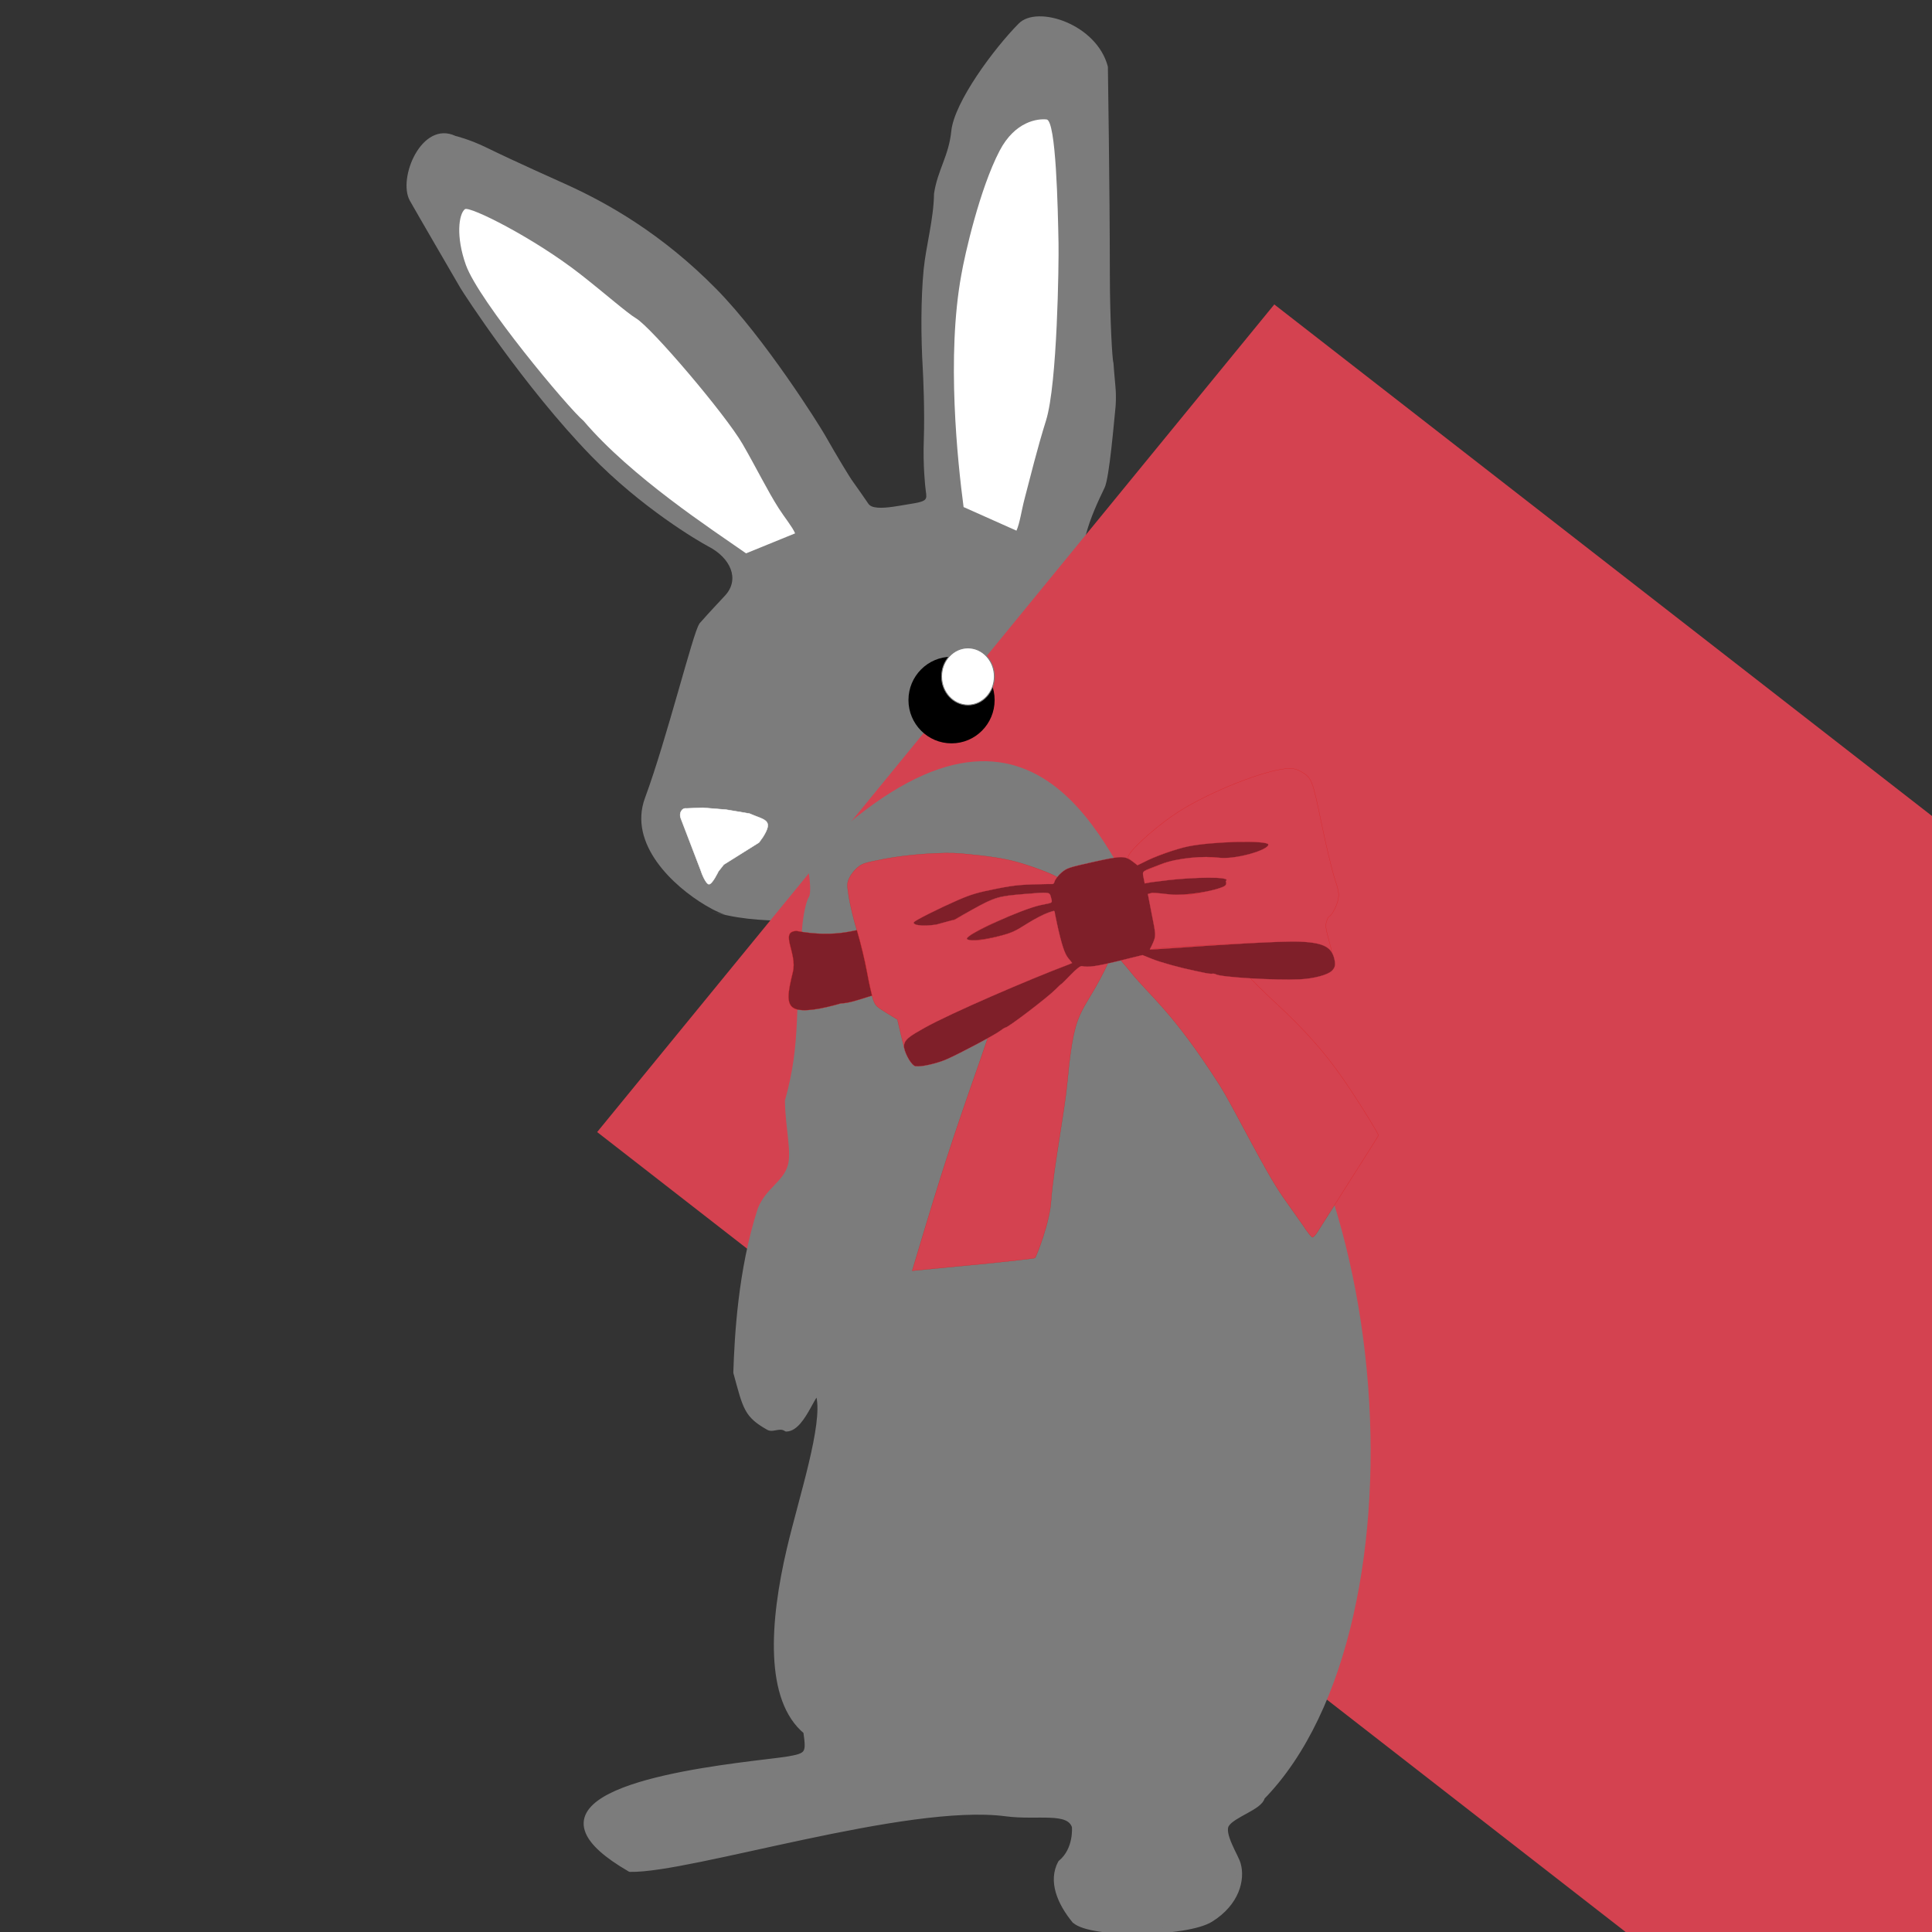 <?xml version="1.0" encoding="UTF-8" standalone="no"?>
<!-- Created with Inkscape (http://www.inkscape.org/) -->

<svg
   xmlns:dc="http://purl.org/dc/elements/1.1/"
   xmlns:cc="http://creativecommons.org/ns#"
   xmlns:rdf="http://www.w3.org/1999/02/22-rdf-syntax-ns#"
   xmlns:svg="http://www.w3.org/2000/svg"
   xmlns="http://www.w3.org/2000/svg"
   xmlns:sodipodi="http://sodipodi.sourceforge.net/DTD/sodipodi-0.dtd"
   xmlns:inkscape="http://www.inkscape.org/namespaces/inkscape"
   width="100"
   height="100"
   viewBox="0 0 26.458 26.458"
   version="1.1"
   id="svg1100"
   inkscape:version="0.92.3 (2405546, 2018-03-11)"
   sodipodi:docname="its-free-icon.svg">
  <rect x="0" y="0" width="26.458" height="26.458" fill="#333333" stroke="none"/>
  <defs
     id="defs1094" />
  <sodipodi:namedview
     id="base"
     pagecolor="#ffffff"
     bordercolor="#666666"
     borderopacity="1.0"
     inkscape:pageopacity="0.0"
     inkscape:pageshadow="2"
     inkscape:zoom="2"
     inkscape:cx="-154.80391"
     inkscape:cy="76.676987"
     inkscape:document-units="mm"
     inkscape:current-layer="layer1"
     showgrid="false"
     units="px"
     inkscape:window-width="1920"
     inkscape:window-height="1001"
     inkscape:window-x="-9"
     inkscape:window-y="-9"
     inkscape:window-maximized="1"
     inkscape:lockguides="true" />
  <g
     inkscape:label="Layer 1"
     inkscape:groupmode="layer"
     id="layer1"
     transform="translate(0,-270.542)">
    <path
       sodipodi:nodetypes="ccsscssssssccsscssscccssssscssssssssscc"
       inkscape:connector-curvature="0"
       id="path1052-1-2-7-3-0-6"
       d="m 9.574,279.086 c 0.157,-0.179 0.296,-0.322 0.359,-0.392 0.201,-0.223 0.07,-0.511 -0.229,-0.667 -0.145,-0.076 -0.923,-0.534 -1.614,-1.247 -0.907,-0.935 -1.738,-2.213 -1.788,-2.299 -0.088,-0.152 -0.608,-1.045 -0.69,-1.192 -0.169,-0.306 0.163,-1.101 0.624,-0.886 0,0 0.198,0.048 0.424,0.159 0.411,0.201 0.96,0.444 1.113,0.514 0.539,0.246 1.286,0.661 2.036,1.423 0.665,0.675 1.412,1.866 1.488,2.001 0.163,0.286 0.337,0.576 0.387,0.643 0.049,0.068 0.143,0.202 0.209,0.299 0.022,0.032 0.067,0.047 0.125,0.052 0.123,0.01 0.3,-0.027 0.414,-0.045 0.268,-0.042 0.265,-0.056 0.246,-0.186 -0.009,-0.064 -0.039,-0.351 -0.027,-0.694 0.014,-0.401 -0.008,-0.866 -0.014,-0.978 -0.026,-0.435 -0.027,-0.957 0.012,-1.358 0.031,-0.317 0.138,-0.694 0.142,-1.038 0.048,-0.325 0.204,-0.519 0.237,-0.863 0.044,-0.396 0.581,-1.122 0.923,-1.468 0.255,-0.258 1.073,0.01 1.221,0.592 0,0 0.026,1.651 0.027,2.846 5.21e-4,0.607 0.034,1.189 0.049,1.207 0,0 0.015,0.205 0.028,0.334 0.012,0.127 0.003,0.251 4.45e-4,0.276 -0.02,0.188 -0.084,0.967 -0.149,1.101 -0.192,0.396 -0.397,0.87 -0.262,1.271 0.109,0.323 0.44,0.75 0.635,1.111 0.16,0.297 0.2,0.549 0.192,0.661 0,0 -0.019,2.165 -0.731,2.307 -0.637,0.127 -2.133,0.526 -2.94,0.534 -0.488,0.005 -1.369,0.118 -2.045,-0.023 -0.635,-0.133 0.321,0.061 0,0 -0.068,-0.013 -0.183,-0.062 -0.315,-0.141 -0.436,-0.259 -1.064,-0.836 -0.828,-1.472 0.298,-0.805 0.665,-2.29 0.742,-2.378 z"
       style="opacity:1;fill:#7c7c7c;fill-opacity:1;stroke:none;stroke-width:0.596;stroke-linecap:square;stroke-linejoin:round;stroke-miterlimit:4;stroke-dasharray:none;stroke-dashoffset:0;stroke-opacity:1;paint-order:fill markers stroke" />
    <path
       id="path849-1-0-3-7-5"
       stroke-miterlimit="10"
       d="m 13.196,277.486 c -0.082,-0.621 -0.236,-2.065 -0.031,-3.181 0.047,-0.274 0.252,-1.177 0.524,-1.698 0.213,-0.408 0.526,-0.442 0.644,-0.429 0.13,0.015 0.154,1.218 0.163,1.694 0.005,0.271 -0.015,1.929 -0.171,2.428 -0.124,0.396 -0.213,0.767 -0.293,1.069 -0.044,0.167 -0.065,0.335 -0.112,0.44"
       inkscape:connector-curvature="0"
       style="fill:#ffffff;fill-opacity:1;stroke:none;stroke-width:0.474;stroke-linecap:round;stroke-linejoin:round;stroke-miterlimit:10;stroke-opacity:1"
       sodipodi:nodetypes="ccscsssc" />
    <path
       id="path849-1-0-3-1-2-3"
       stroke-miterlimit="10"
       d="M 10.217,278.12 C 9.749,277.792 8.645,277.074 7.992,276.306 7.787,276.136 6.557,274.666 6.38,274.17 c -0.139,-0.389 -0.098,-0.694 -0.014,-0.763 0.061,-0.05 0.951,0.395 1.592,0.898 0.335,0.263 0.627,0.521 0.752,0.596 0.213,0.127 1.223,1.314 1.459,1.721 0.187,0.323 0.344,0.645 0.496,0.882 0.084,0.131 0.183,0.248 0.224,0.342"
       inkscape:connector-curvature="0"
       style="fill:#ffffff;fill-opacity:1;stroke:none;stroke-width:0.43;stroke-linecap:round;stroke-linejoin:round;stroke-miterlimit:10;stroke-opacity:1"
       sodipodi:nodetypes="ccscssssc"
       inkscape:transform-center-x="-0.26390124"
       inkscape:transform-center-y="0.085405242" />
    <flowRoot
       xml:space="preserve"
       id="flowRoot1753"
       style="font-style:normal;font-weight:normal;font-size:40px;line-height:1.25;font-family:sans-serif;letter-spacing:0px;word-spacing:0px;fill:#d44250;fill-opacity:1;stroke:none"
       transform="matrix(0.027,0.021,-0.027,0.033,-10.833,301.862)"><flowRegion
         id="flowRegion1755"
         style="fill:#d44250;fill-opacity:1"><rect
           id="rect1757"
           width="674.782"
           height="343.452"
           x="137.381"
           y="-910.173"
           style="fill:#d44250;fill-opacity:1" /></flowRegion><flowPara
         id="flowPara1759"
         style="fill:#ffffff;fill-opacity:1">FREE</flowPara></flowRoot>    <ellipse
       style="opacity:1;fill:#000000;fill-opacity:1;stroke:none;stroke-width:0.007;stroke-linecap:square;stroke-linejoin:round;stroke-miterlimit:4;stroke-dasharray:none;stroke-dashoffset:0;stroke-opacity:1;paint-order:fill markers stroke"
       id="path1043"
       cx="13.031"
       cy="280.129"
       rx="0.59"
       ry="0.593" />
    <path
       style="fill:#ffffff;fill-opacity:1;stroke:#ffffff;stroke-width:0.006px;stroke-linecap:butt;stroke-linejoin:miter;stroke-opacity:1"
       d="m 10.266,281.684 -0.322,-0.054 -0.32,-0.026 -0.224,0.009 c -0.064,-0.01 -0.105,0.069 -0.076,0.137 l 0.27,0.705 c 0.018,0.059 0.073,0.189 0.112,0.196 0.046,0.008 0.132,-0.175 0.132,-0.175 l 0.074,-0.094 0.482,-0.302 0.054,-0.075 c 0.149,-0.238 0.03,-0.229 -0.182,-0.32 z"
       id="path1046"
       inkscape:connector-curvature="0"
       sodipodi:nodetypes="ccccccsccccc" />
    <path
       style="opacity:1;fill:#7c7c7c;fill-opacity:1;stroke:#7c7c7c;stroke-width:0.073;stroke-linecap:round;stroke-linejoin:round;stroke-miterlimit:4;stroke-dasharray:none;stroke-dashoffset:0;stroke-opacity:1;paint-order:normal"
       d="m 14.718,296.847 c -0.207,-0.252 -0.327,-0.545 -0.194,-0.794 0.222,-0.182 0.192,-0.494 0.192,-0.495 -0.076,-0.244 -0.505,-0.121 -0.942,-0.179 -1.358,-0.179 -4.326,0.78 -5.146,0.761 -0.333,-0.193 -0.511,-0.36 -0.573,-0.507 -0.306,-0.723 2.212,-0.922 2.713,-0.997 0.298,-0.049 0.315,-0.072 0.269,-0.381 -0.529,-0.437 -0.462,-1.494 -0.225,-2.502 0.169,-0.717 0.495,-1.694 0.403,-2.092 -0.044,-0.193 -0.206,0.446 -0.446,0.449 -0.091,-0.062 -0.182,0.015 -0.244,-0.019 -0.3,-0.171 -0.312,-0.261 -0.446,-0.753 0.016,-0.476 0.061,-1.396 0.333,-2.234 0.107,-0.269 0.34,-0.351 0.411,-0.59 0.059,-0.195 -0.032,-0.526 -0.037,-0.896 0.228,-0.814 0.129,-1.268 0.235,-2.363 0.014,-0.177 0.055,-0.364 0.09,-0.415 0.035,-0.051 0.024,-0.267 -0.025,-0.48 2.956,-2.965 3.983,-0.29 4.543,0.683 0.054,0.128 0.076,0.267 0.105,0.366 -0.034,0.031 0.085,0.13 0.264,0.22 3.133,2.141 3.593,9.165 1.287,11.525 -0.027,0.137 -0.403,0.239 -0.488,0.375 -0.079,0.126 0.131,0.437 0.158,0.542 0.059,0.206 -0.014,0.531 -0.374,0.756 -0.332,0.208 -1.639,0.222 -1.861,0.02 z"
       id="path1062"
       inkscape:connector-curvature="0"
       sodipodi:nodetypes="cccscsccsscsccsccccccccscscc" />
    <ellipse
       style="opacity:1;fill:#ffffff;fill-opacity:1;stroke:#7c7c7c;stroke-width:0.012;stroke-linecap:round;stroke-linejoin:round;stroke-miterlimit:4;stroke-dasharray:none;stroke-dashoffset:0;stroke-opacity:1;paint-order:normal"
       id="path1088"
       cx="13.256"
       cy="279.806"
       rx="0.361"
       ry="0.391" />
    <path
       style="opacity:1;fill:#7f1f29;fill-opacity:1;stroke:#da1e1e;stroke-width:0.003;stroke-linecap:round;stroke-linejoin:round;stroke-miterlimit:4;stroke-dasharray:none;stroke-dashoffset:0;stroke-opacity:1;paint-order:normal"
       d="m 10.902,283.29 c 1.084,0.203 1.278,-0.443 2.353,-0.188 0.626,0.148 1.155,0.258 1.352,0.281 l 0.078,0.009 -0.078,-0.009 c -0.128,0.186 -0.169,0.394 -0.116,0.474 0.194,-0.465 -0.745,0.472 -1.337,0.477 -0.242,0.003 -0.534,-0.199 -0.865,-0.215 -0.26,-0.013 -0.56,0.159 -0.773,0.164 -0.26,0.075 -0.52,0.125 -0.636,0.07 -0.12,-0.058 -0.088,-0.228 -0.022,-0.499 0.064,-0.259 -0.184,-0.548 0.044,-0.563 z"
       id="path888-2"
       inkscape:connector-curvature="0"
       sodipodi:nodetypes="cccccccscsscc" />
    <g
       style=""
       id="g947">
      <path
         sodipodi:nodetypes="ccccccccccccccccc"
         inkscape:connector-curvature="0"
         id="path888"
         d="m 13.329,287.863 -0.836,0.081 0.081,-0.271 c 0.316,-1.057 0.465,-1.517 0.831,-2.559 0.213,-0.607 0.378,-1.122 0.422,-1.315 l 0.017,-0.076 0.142,0.122 c 0.171,0.147 0.214,0.164 0.299,0.12 0.127,-0.066 0.268,-0.292 0.435,-0.695 0.057,-0.139 0.114,-0.265 0.125,-0.28 0.012,-0.015 0.015,-0.032 0.008,-0.038 0.267,-0.84 0.488,-0.084 0.422,0.555 -0.441,1.029 -0.549,0.667 -0.657,1.838 -0.04,0.43 -0.183,1.139 -0.223,1.624 -0.014,0.307 -0.202,0.777 -0.221,0.8 -0.006,0.007 -0.387,0.05 -0.846,0.095 z"
         style="opacity:1;fill:#d44250;fill-opacity:1;stroke:#da1e1e;stroke-width:0.003;stroke-linecap:round;stroke-linejoin:round;stroke-miterlimit:4;stroke-dasharray:none;stroke-dashoffset:0;stroke-opacity:1;paint-order:normal" />
      <path
         sodipodi:nodetypes="ccccccccccccccccccccccccccccccccccccccccccccccccc"
         inkscape:connector-curvature="0"
         id="path890"
         d="m 17.869,287.357 c -0.045,-0.065 -0.175,-0.249 -0.288,-0.408 -0.26,-0.364 -0.678,-1.235 -0.889,-1.564 -0.637,-0.996 -0.963,-1.223 -1.203,-1.526 -0.069,-0.087 -0.198,-0.235 -0.287,-0.329 -0.155,-0.164 -0.25,-0.252 -0.611,-0.561 -0.091,-0.078 -0.211,-0.186 -0.266,-0.24 -0.113,-0.11 -0.225,-0.298 -0.183,-0.307 0.015,-0.003 0.023,0.004 0.019,0.015 -0.004,0.011 0.003,0.018 0.015,0.016 0.012,-0.002 0.019,0.005 0.015,0.016 -0.004,0.011 0.002,0.019 0.013,0.016 0.031,-0.006 0.073,0.037 0.051,0.054 -0.012,0.009 -0.006,0.015 0.016,0.015 0.019,-3.2e-4 0.032,0.008 0.028,0.018 -0.004,0.01 0.002,0.017 0.014,0.015 0.031,-0.006 0.073,0.037 0.052,0.053 -0.011,0.009 -8.89e-4,0.015 0.028,0.016 0.034,6.1e-4 0.04,0.007 0.023,0.02 -0.015,0.012 -0.014,0.016 0.004,0.013 0.036,-0.007 0.096,0.041 0.073,0.059 -0.012,0.009 -0.002,0.015 0.027,0.017 0.033,4.6e-4 0.04,0.007 0.024,0.019 -0.016,0.013 -0.009,0.018 0.024,0.019 0.029,6.4e-4 0.039,0.007 0.028,0.016 -0.011,0.009 -0.001,0.016 0.025,0.018 0.028,10e-4 0.036,0.01 0.024,0.019 -0.012,0.01 -0.004,0.017 0.024,0.019 0.031,0.003 0.037,0.008 0.021,0.022 -0.017,0.013 -0.011,0.018 0.021,0.02 0.025,8.8e-4 0.041,0.01 0.037,0.021 -0.004,0.011 0.007,0.019 0.024,0.018 0.017,-6.9e-4 0.028,0.009 0.024,0.021 -0.004,0.012 7.36e-4,0.02 0.011,0.018 0.01,-0.002 0.135,0.074 0.277,0.17 0.448,0.302 0.713,0.41 0.848,0.346 0.046,-0.021 0.054,-0.039 0.108,-0.224 0.106,-0.365 0.108,-0.37 0.191,-0.411 0.041,-0.02 0.083,-0.033 0.095,-0.029 0.011,0.004 0.036,0.042 0.054,0.084 0.049,0.113 0.253,0.44 0.373,0.599 0.108,0.144 0.453,0.503 0.7,0.731 0.449,0.412 0.745,0.755 1.039,1.201 0.193,0.292 0.39,0.615 0.385,0.629 -0.004,0.011 -0.164,0.266 -0.388,0.618 -0.257,0.403 -0.384,0.604 -0.442,0.696 -0.03,0.049 -0.064,0.085 -0.076,0.081 -0.011,-0.004 -0.057,-0.061 -0.102,-0.126 z"
         style="opacity:1;fill:#d44250;fill-opacity:1;stroke:#da1e1e;stroke-width:0.003;stroke-linecap:round;stroke-linejoin:round;stroke-miterlimit:4;stroke-dasharray:none;stroke-dashoffset:0;stroke-opacity:1;paint-order:normal" />
      <path
         sodipodi:nodetypes="cccccccccccccccccccccccccccccccccc"
         inkscape:connector-curvature="0"
         id="path892"
         d="m 18.191,283.544 c -0.084,-0.077 -0.307,-0.101 -0.84,-0.089 -0.425,0.009 -1.145,0.044 -1.396,0.068 l -0.225,0.022 0.043,-0.074 c 0.055,-0.096 0.053,-0.168 -0.016,-0.453 l -0.057,-0.235 0.054,-0.011 c 0.03,-0.006 0.142,-0.001 0.25,0.011 0.232,0.026 0.422,0.006 0.609,-0.063 0.116,-0.102 -0.515,-0.127 -0.661,-0.111 l -0.287,0.033 -0.016,-0.079 -0.016,-0.079 0.23,-0.092 c 0.283,-0.113 0.459,-0.142 0.693,-0.112 0.194,0.025 0.452,-0.006 0.64,-0.075 0.256,-0.095 0.196,-0.136 -0.19,-0.132 -0.562,0.006 -0.958,0.086 -1.326,0.27 l -0.102,0.051 -0.07,-0.053 c -0.066,-0.05 -0.069,-0.055 -0.046,-0.094 0.072,-0.122 0.423,-0.427 0.678,-0.589 0.44,-0.28 1.191,-0.576 1.502,-0.592 0.063,-0.004 0.119,0.01 0.174,0.042 0.148,0.085 0.157,0.106 0.282,0.713 0.062,0.299 0.142,0.635 0.178,0.745 0.058,0.178 0.063,0.211 0.05,0.29 -0.014,0.085 -0.091,0.231 -0.125,0.238 -0.009,0.002 -0.025,0.033 -0.035,0.07 -0.016,0.055 -0.01,0.098 0.03,0.243 0.027,0.097 0.046,0.176 0.043,0.177 -0.004,4.4e-4 -0.025,-0.016 -0.048,-0.037 z"
         style="opacity:1;fill:#d44250;fill-opacity:1;stroke:#da1e1e;stroke-width:0.003;stroke-linecap:round;stroke-linejoin:round;stroke-miterlimit:4;stroke-dasharray:none;stroke-dashoffset:0;stroke-opacity:1;paint-order:normal" />
      <path
         sodipodi:nodetypes="ccccccccccccccccccccccccccccccccccccc"
         inkscape:connector-curvature="0"
         id="path894"
         d="m 12.336,284.7 -0.046,-0.196 -0.152,-0.093 c -0.143,-0.088 -0.153,-0.099 -0.185,-0.196 -0.018,-0.057 -0.055,-0.224 -0.082,-0.372 -0.027,-0.148 -0.086,-0.393 -0.131,-0.544 -0.046,-0.151 -0.097,-0.361 -0.114,-0.467 -0.028,-0.174 -0.027,-0.199 0.008,-0.272 0.021,-0.044 0.071,-0.107 0.111,-0.139 0.066,-0.055 0.094,-0.063 0.378,-0.118 0.314,-0.06 0.798,-0.094 1.037,-0.072 0.372,0.034 0.577,0.065 0.758,0.114 0.198,0.053 0.561,0.188 0.567,0.22 0.002,0.008 -0.019,0.047 -0.033,0.074 -0.023,0.045 -0.075,0.035 -0.137,0.028 -0.244,-0.028 -0.75,0.045 -1.056,0.152 -0.174,0.061 -0.7,0.311 -0.721,0.343 -0.037,0.055 0.045,0.06 0.288,0.018 l 0.246,-0.043 0.242,-0.14 c 0.278,-0.161 0.405,-0.196 0.782,-0.218 0.308,-0.018 0.29,-0.021 0.305,0.054 l 0.013,0.066 -0.179,0.049 c -0.287,0.079 -0.654,0.232 -0.907,0.377 -0.179,0.103 -0.008,0.127 0.316,0.046 0.194,-0.049 0.238,-0.068 0.403,-0.172 0.102,-0.064 0.232,-0.132 0.29,-0.151 l 0.104,-0.035 0.071,0.296 c 0.061,0.254 0.079,0.305 0.125,0.356 0.029,0.033 0.054,0.062 0.055,0.066 7.92e-4,0.004 -0.043,0.022 -0.096,0.04 -0.365,0.125 -1.544,0.65 -1.894,0.842 -0.168,0.092 -0.215,0.128 -0.262,0.198 l -0.056,0.085 z"
         style="opacity:1;fill:#d44250;fill-opacity:1;stroke:#da1e1e;stroke-width:0.003;stroke-linecap:round;stroke-linejoin:round;stroke-miterlimit:4;stroke-dasharray:none;stroke-dashoffset:0;stroke-opacity:1;paint-order:normal" />
      <path
         sodipodi:nodetypes="ccccccccccccccccccccccccccccccccccccccccccccccccccccccccccccccccc"
         inkscape:connector-curvature="0"
         id="path896"
         d="m 12.541,285.146 c -0.059,-0.011 -0.141,-0.162 -0.159,-0.25 -0.022,-0.112 0.085,-0.169 0.278,-0.278 0.357,-0.201 1.437,-0.665 1.98,-0.87 l 0.042,-0.018 -0.031,-0.04 c -0.044,-0.05 -0.076,-0.094 -0.131,-0.306 -0.037,-0.142 -0.066,-0.296 -0.072,-0.323 -0.011,-0.049 0.013,-0.058 -0.095,-0.02 -0.06,0.021 -0.187,0.087 -0.282,0.147 -0.156,0.097 -0.197,0.126 -0.403,0.177 -0.238,0.059 -0.421,0.066 -0.428,0.033 -0.012,-0.058 0.754,-0.408 1.013,-0.462 0.159,-0.033 0.163,-0.02 0.141,-0.098 -0.024,-0.082 7.13e-4,-0.084 -0.383,-0.051 -0.332,0.029 -0.379,0.035 -0.699,0.214 l -0.241,0.135 -0.248,0.068 c -0.212,0.033 -0.331,0.001 -0.308,-0.033 0.016,-0.025 0.351,-0.193 0.596,-0.3 0.195,-0.085 0.28,-0.108 0.541,-0.16 0.273,-0.055 0.361,-0.056 0.706,-0.063 0.061,-0.001 0.07,0.011 0.084,-0.036 0.009,-0.029 0.051,-0.083 0.094,-0.12 0.075,-0.063 0.095,-0.07 0.44,-0.147 0.399,-0.088 0.427,-0.088 0.549,0.005 l 0.052,0.041 0.089,-0.043 c 0.132,-0.071 0.437,-0.181 0.603,-0.215 0.344,-0.07 1.088,-0.085 1.1,-0.027 0.015,0.074 -0.454,0.213 -0.682,0.182 -0.188,-0.025 -0.561,-2.4e-4 -0.79,0.09 -0.259,0.102 -0.256,0.083 -0.237,0.179 l 0.017,0.083 0.091,-0.017 c 0.051,-0.004 0.159,-0.021 0.234,-0.029 0.303,-0.035 0.886,-0.057 0.784,0.015 0,0 0.026,0.047 -0.022,0.071 -0.134,0.068 -0.533,0.131 -0.733,0.112 -0.089,-0.009 -0.212,-0.024 -0.252,-0.023 l -0.059,0.016 0.052,0.269 c 0.059,0.295 0.059,0.3 0.02,0.396 -0.021,0.052 -0.048,0.093 -0.045,0.095 0.003,10e-4 0.176,-0.009 0.385,-0.024 0.485,-0.035 1.402,-0.095 1.667,-0.084 0.345,0.014 0.444,0.083 0.478,0.251 0.016,0.08 4.48e-4,0.111 -0.037,0.149 -0.057,0.057 -0.25,0.108 -0.44,0.117 -0.335,0.016 -1.085,-0.029 -1.15,-0.069 -0.012,-0.007 -0.033,-0.011 -0.048,-0.008 -0.015,0.003 -0.061,-0.002 -0.102,-0.011 -0.042,-0.009 -0.103,-0.022 -0.137,-0.029 -0.2,-0.041 -0.471,-0.116 -0.585,-0.162 l -0.132,-0.053 -0.33,0.081 c -0.3,0.073 -0.41,0.089 -0.501,0.07 -0.02,-0.004 -0.077,0.041 -0.151,0.118 -0.066,0.069 -0.124,0.126 -0.129,0.127 -0.005,0.001 -0.04,0.034 -0.078,0.072 -0.101,0.104 -0.636,0.513 -0.684,0.523 -0.014,0.003 -0.048,0.024 -0.076,0.046 -0.059,0.048 -0.555,0.312 -0.732,0.389 -0.137,0.06 -0.354,0.108 -0.424,0.096 z"
         style="opacity:1;fill:#7f1f29;fill-opacity:1;stroke:#d44250;stroke-width:0.003;stroke-linecap:round;stroke-linejoin:round;stroke-miterlimit:4;stroke-dasharray:none;stroke-dashoffset:0;stroke-opacity:1;paint-order:normal" />
    </g>
  </g>
</svg>
